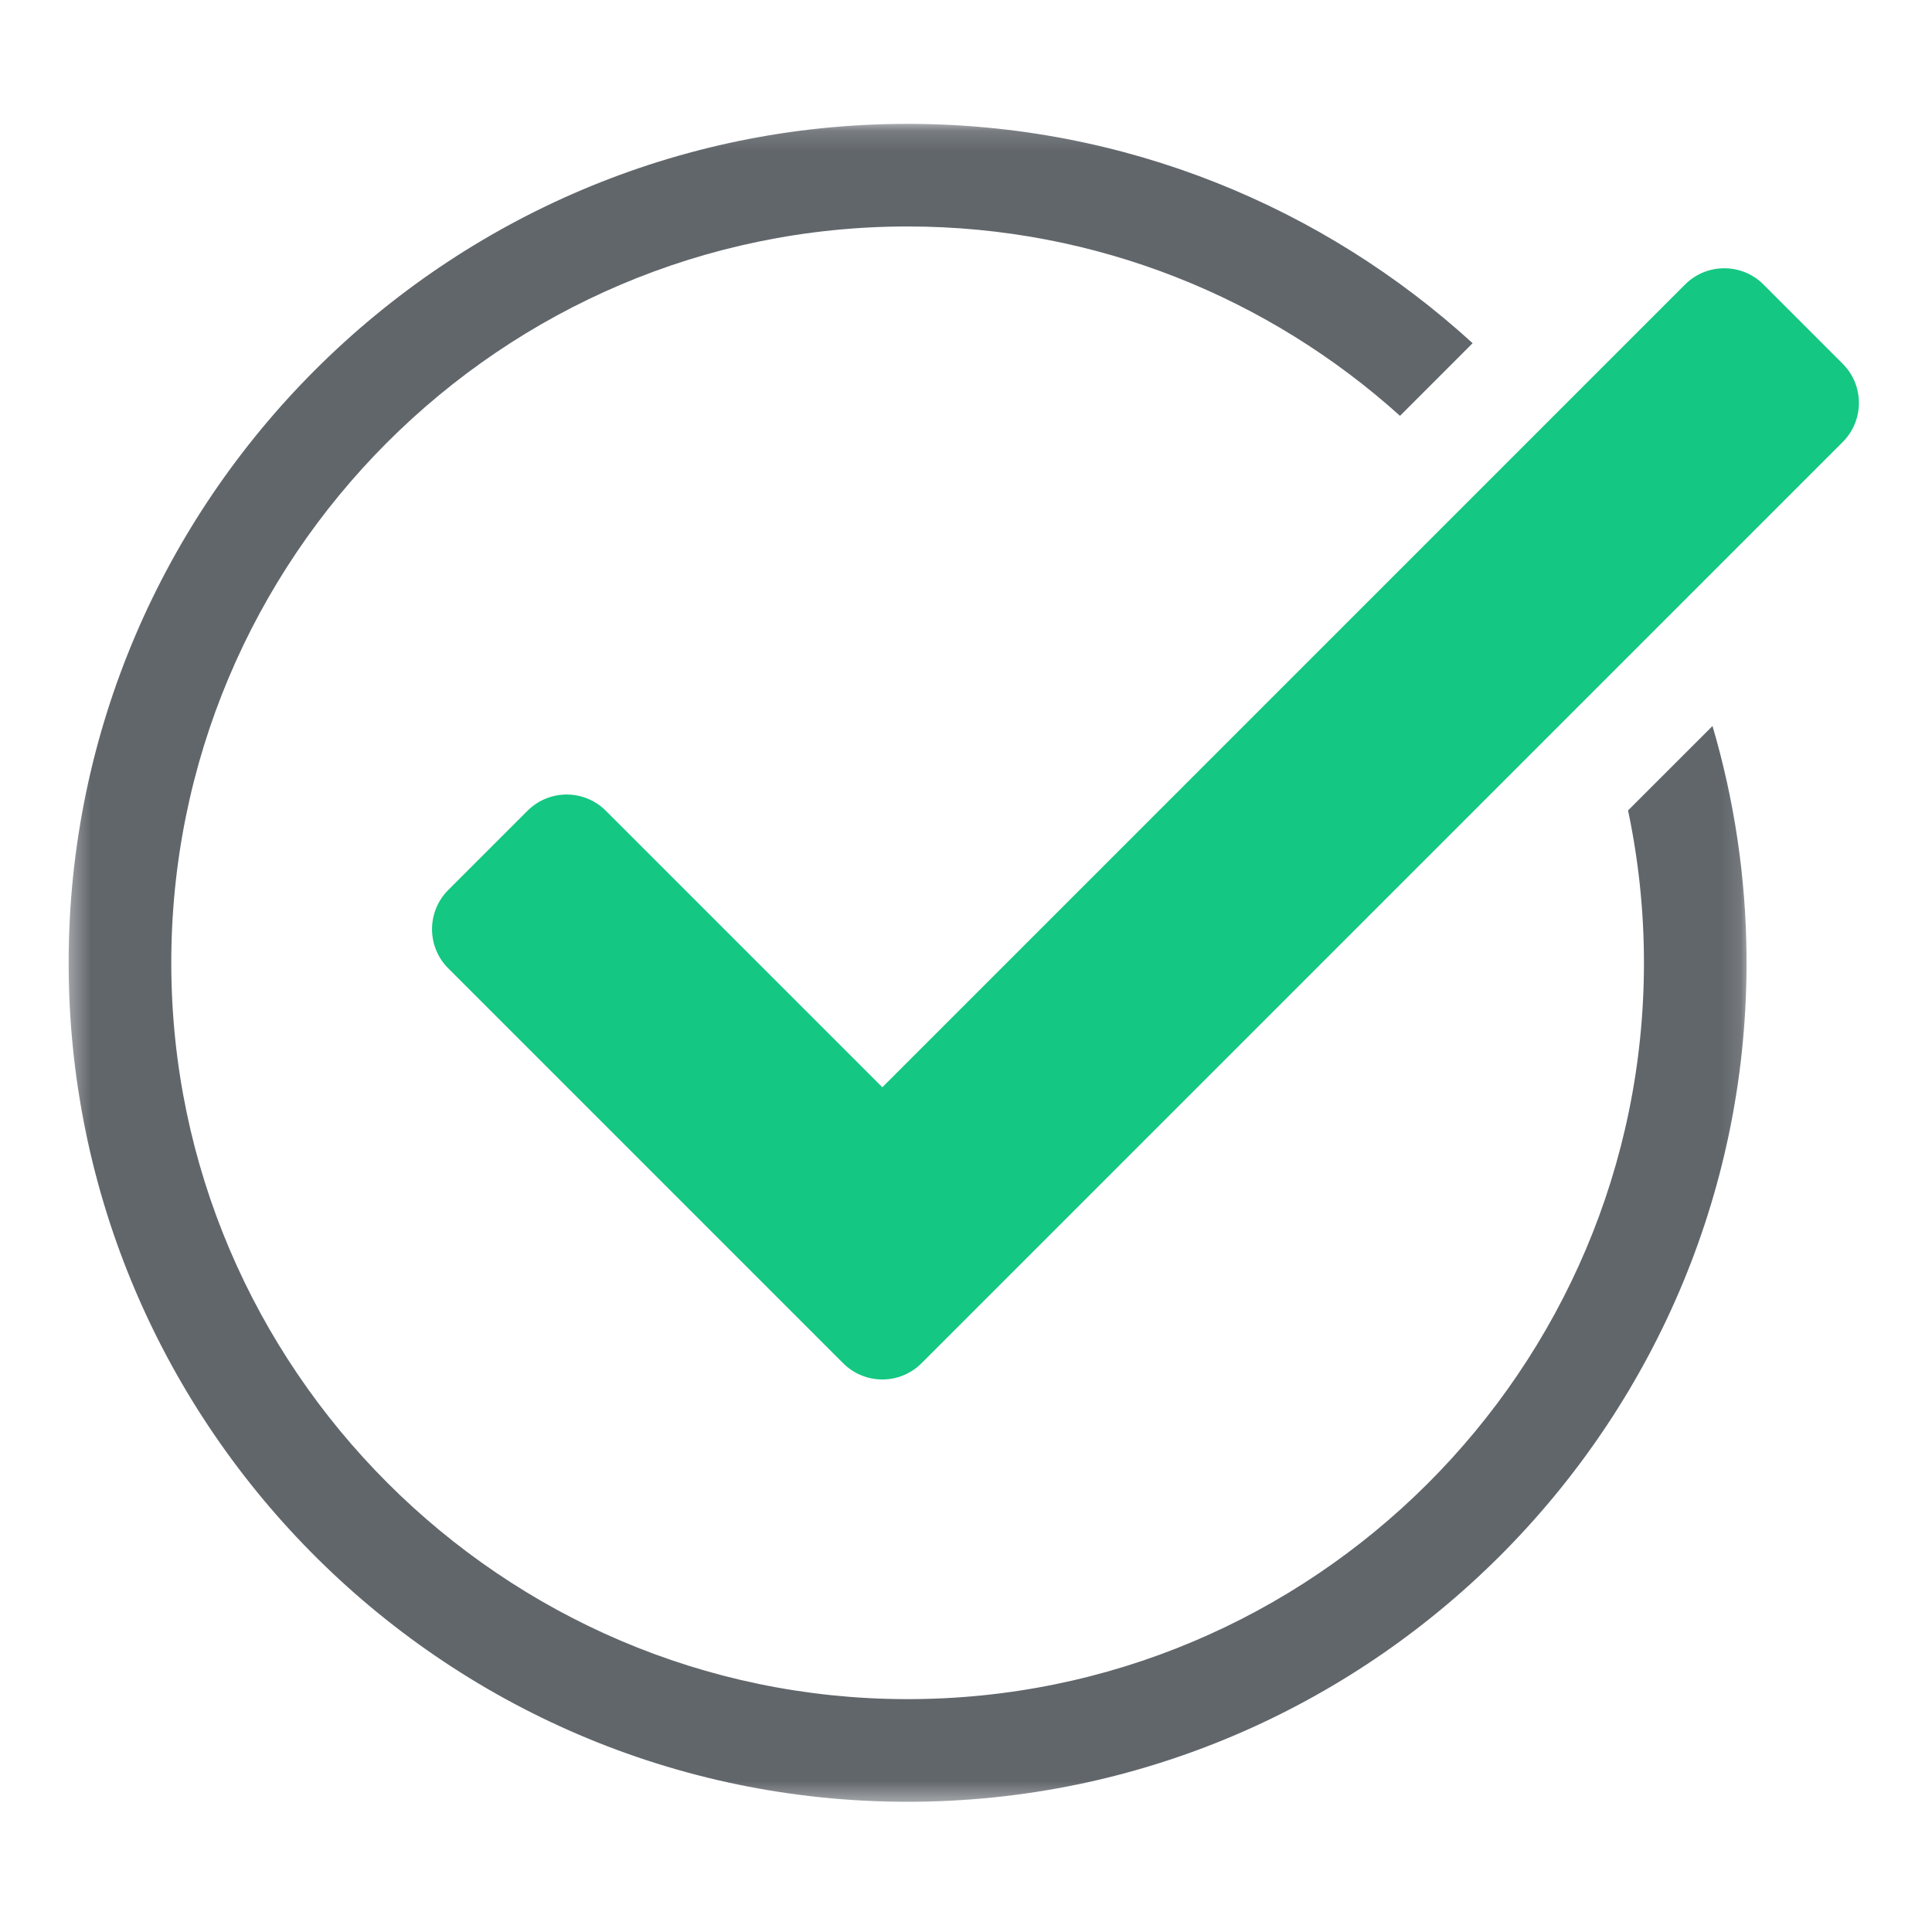 <svg width="96" height="96" viewBox="0 0 96 96" fill="none" xmlns="http://www.w3.org/2000/svg">
<mask id="mask0_959_7551" style="mask-type:luminance" maskUnits="userSpaceOnUse" x="3" y="6" width="84" height="84">
<path d="M3.361 6.15H86.874V89.6H3.361V6.15Z" fill="white"/>
</mask>
<g mask="url(#mask0_959_7551)">
<path d="M81.687 47.842C81.687 68.047 65.224 84.48 45.006 84.429C24.946 84.38 8.561 67.995 8.511 47.935C8.46 27.718 24.893 11.253 45.099 11.253C54.498 11.253 63.079 14.817 69.566 20.663L73.174 17.053C65.756 10.282 55.889 6.148 45.075 6.154C22.171 6.167 3.462 24.845 3.411 47.75C3.361 70.966 22.388 89.835 45.663 89.526C68.512 89.222 86.952 70.385 86.785 47.534C86.756 43.559 86.166 39.715 85.093 36.075L80.897 40.27C81.413 42.714 81.687 45.246 81.687 47.842Z" fill="#61666B"/>
</g>
<path d="M91.562 18.074L87.624 14.135C87.086 13.598 86.382 13.33 85.678 13.33C84.974 13.33 84.27 13.598 83.732 14.135L43.843 54.025L30.103 40.286C29.565 39.748 28.862 39.48 28.157 39.48C27.453 39.48 26.749 39.748 26.212 40.286L22.273 44.224C21.199 45.299 21.199 47.041 22.273 48.116L41.897 67.74C42.434 68.276 43.139 68.545 43.843 68.545C44.547 68.545 45.251 68.276 45.788 67.74L91.562 21.965C92.637 20.891 92.637 19.149 91.562 18.074Z" fill="#14C782"/>
</svg>
